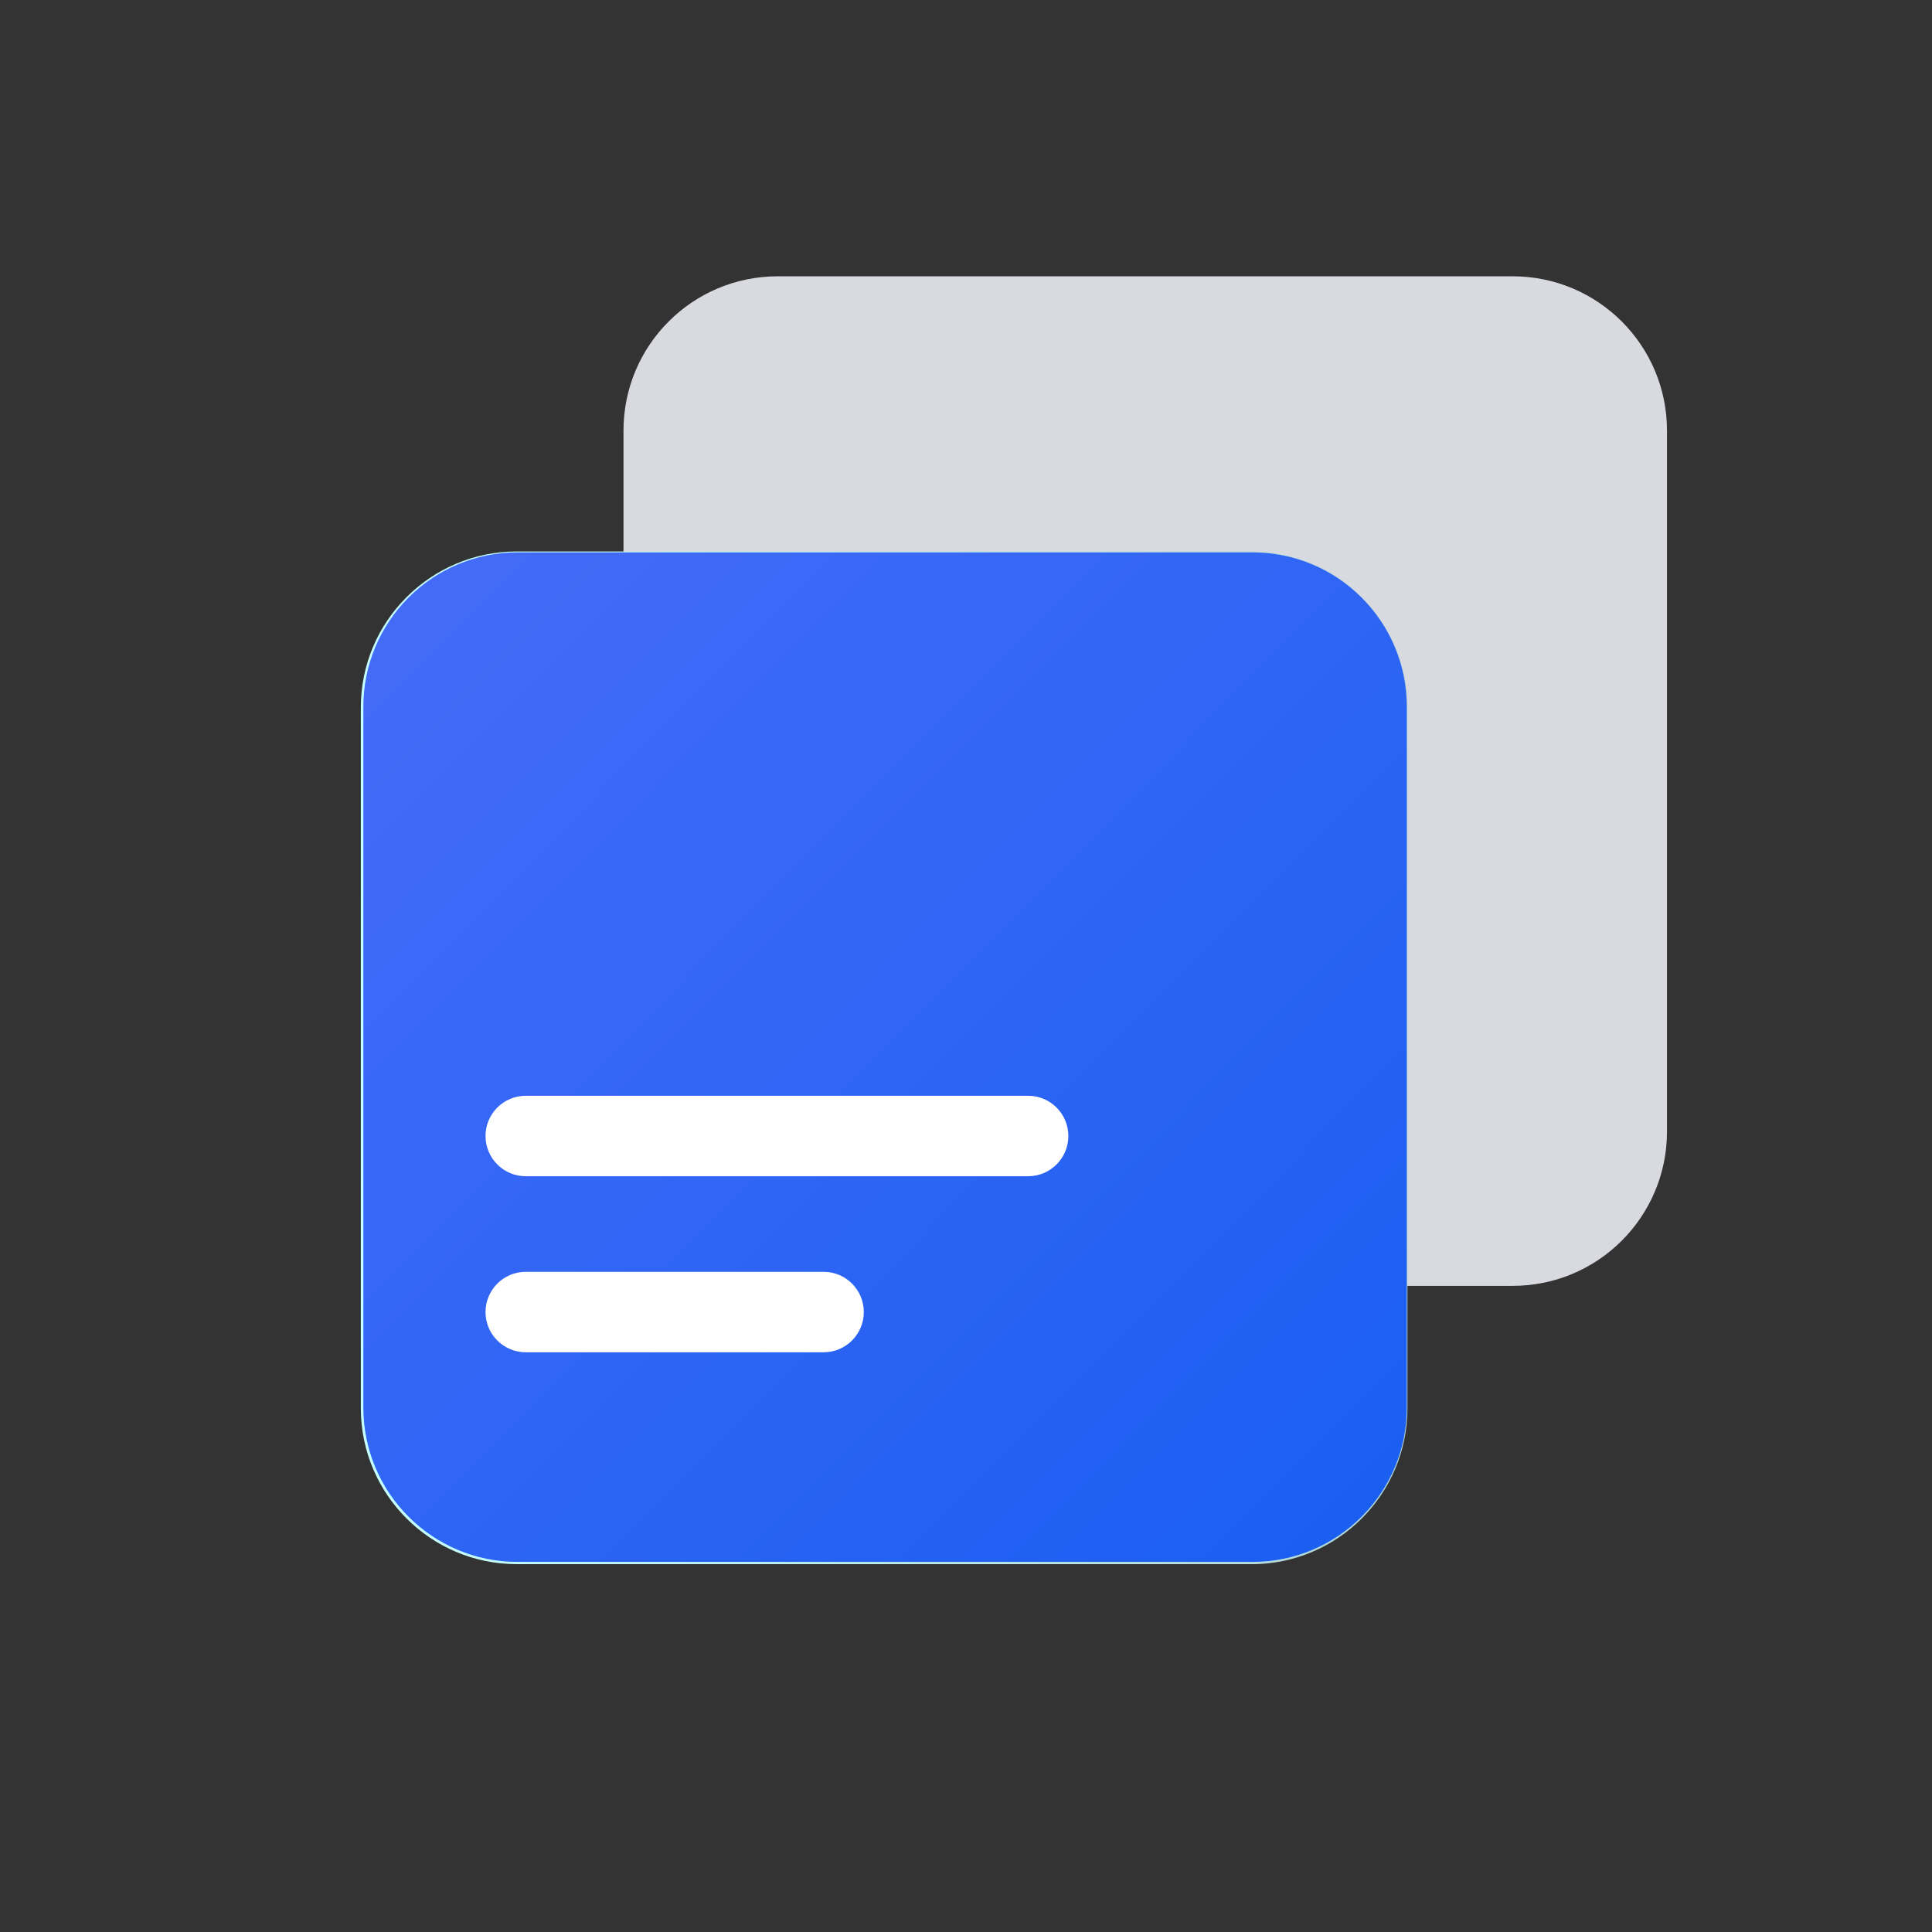 <svg width="82" height="82" viewBox="0 0 82 82" fill="none" xmlns="http://www.w3.org/2000/svg">
<rect x="0" y="0" width="82" height="82" fill="#333333" stroke="none"/>
<path d="M70.752 18.275V48.027C70.752 51.643 67.819 54.576 64.203 54.576H59.672V30.022C59.672 26.406 56.742 23.476 53.126 23.476H26.463V18.275C26.463 14.659 29.393 11.727 33.009 11.727H64.203C67.819 11.727 70.752 14.659 70.752 18.275V18.275Z" fill="#D9DAE0"/>
<path d="M53.122 66.387H21.93C18.283 66.387 15.315 63.421 15.315 59.772V30.022C15.315 26.375 18.281 23.406 21.93 23.406H53.122C56.769 23.406 59.737 26.372 59.737 30.022V59.774C59.737 63.421 56.771 66.389 53.122 66.389V66.387ZM21.93 23.54C18.357 23.54 15.451 26.446 15.451 30.02V59.772C15.451 63.345 18.357 66.251 21.93 66.251H53.122C56.695 66.251 59.601 63.345 59.601 59.772V30.022C59.601 26.448 56.695 23.542 53.122 23.542H21.93V23.54Z" fill="url(#paint0_linear_296_4567)"/>
<path d="M53.16 23.445H21.97C18.354 23.445 15.422 26.377 15.422 29.994V59.744C15.422 63.36 18.354 66.292 21.97 66.292H53.16C56.776 66.292 59.708 63.36 59.708 59.744V29.994C59.708 26.377 56.776 23.445 53.16 23.445Z" fill="url(#paint1_linear_296_4567)"/>
<path d="M43.637 49.923H22.315C21.371 49.923 20.607 49.157 20.607 48.215C20.607 47.271 21.373 46.508 22.315 46.508H43.637C44.581 46.508 45.344 47.273 45.344 48.215C45.344 49.159 44.579 49.923 43.637 49.923Z" fill="white"/>
<path d="M34.955 57.395H22.315C21.371 57.395 20.607 56.63 20.607 55.688C20.607 54.744 21.373 53.98 22.315 53.98H34.955C35.899 53.98 36.662 54.746 36.662 55.688C36.662 56.632 35.896 57.395 34.955 57.395Z" fill="white"/>
<defs>
<linearGradient id="paint0_linear_296_4567" x1="15.315" y1="44.898" x2="59.737" y2="44.898" gradientUnits="userSpaceOnUse">
<stop stop-color="#C5FFFF"/>
<stop offset="1" stop-color="#B3D6D6"/>
</linearGradient>
<linearGradient id="paint1_linear_296_4567" x1="24.537" y1="18.337" x2="66.748" y2="60.103" gradientUnits="userSpaceOnUse">
<stop stop-color="#446BF8"/>
<stop offset="1" stop-color="#185EF1"/>
</linearGradient>
</defs>
</svg>
